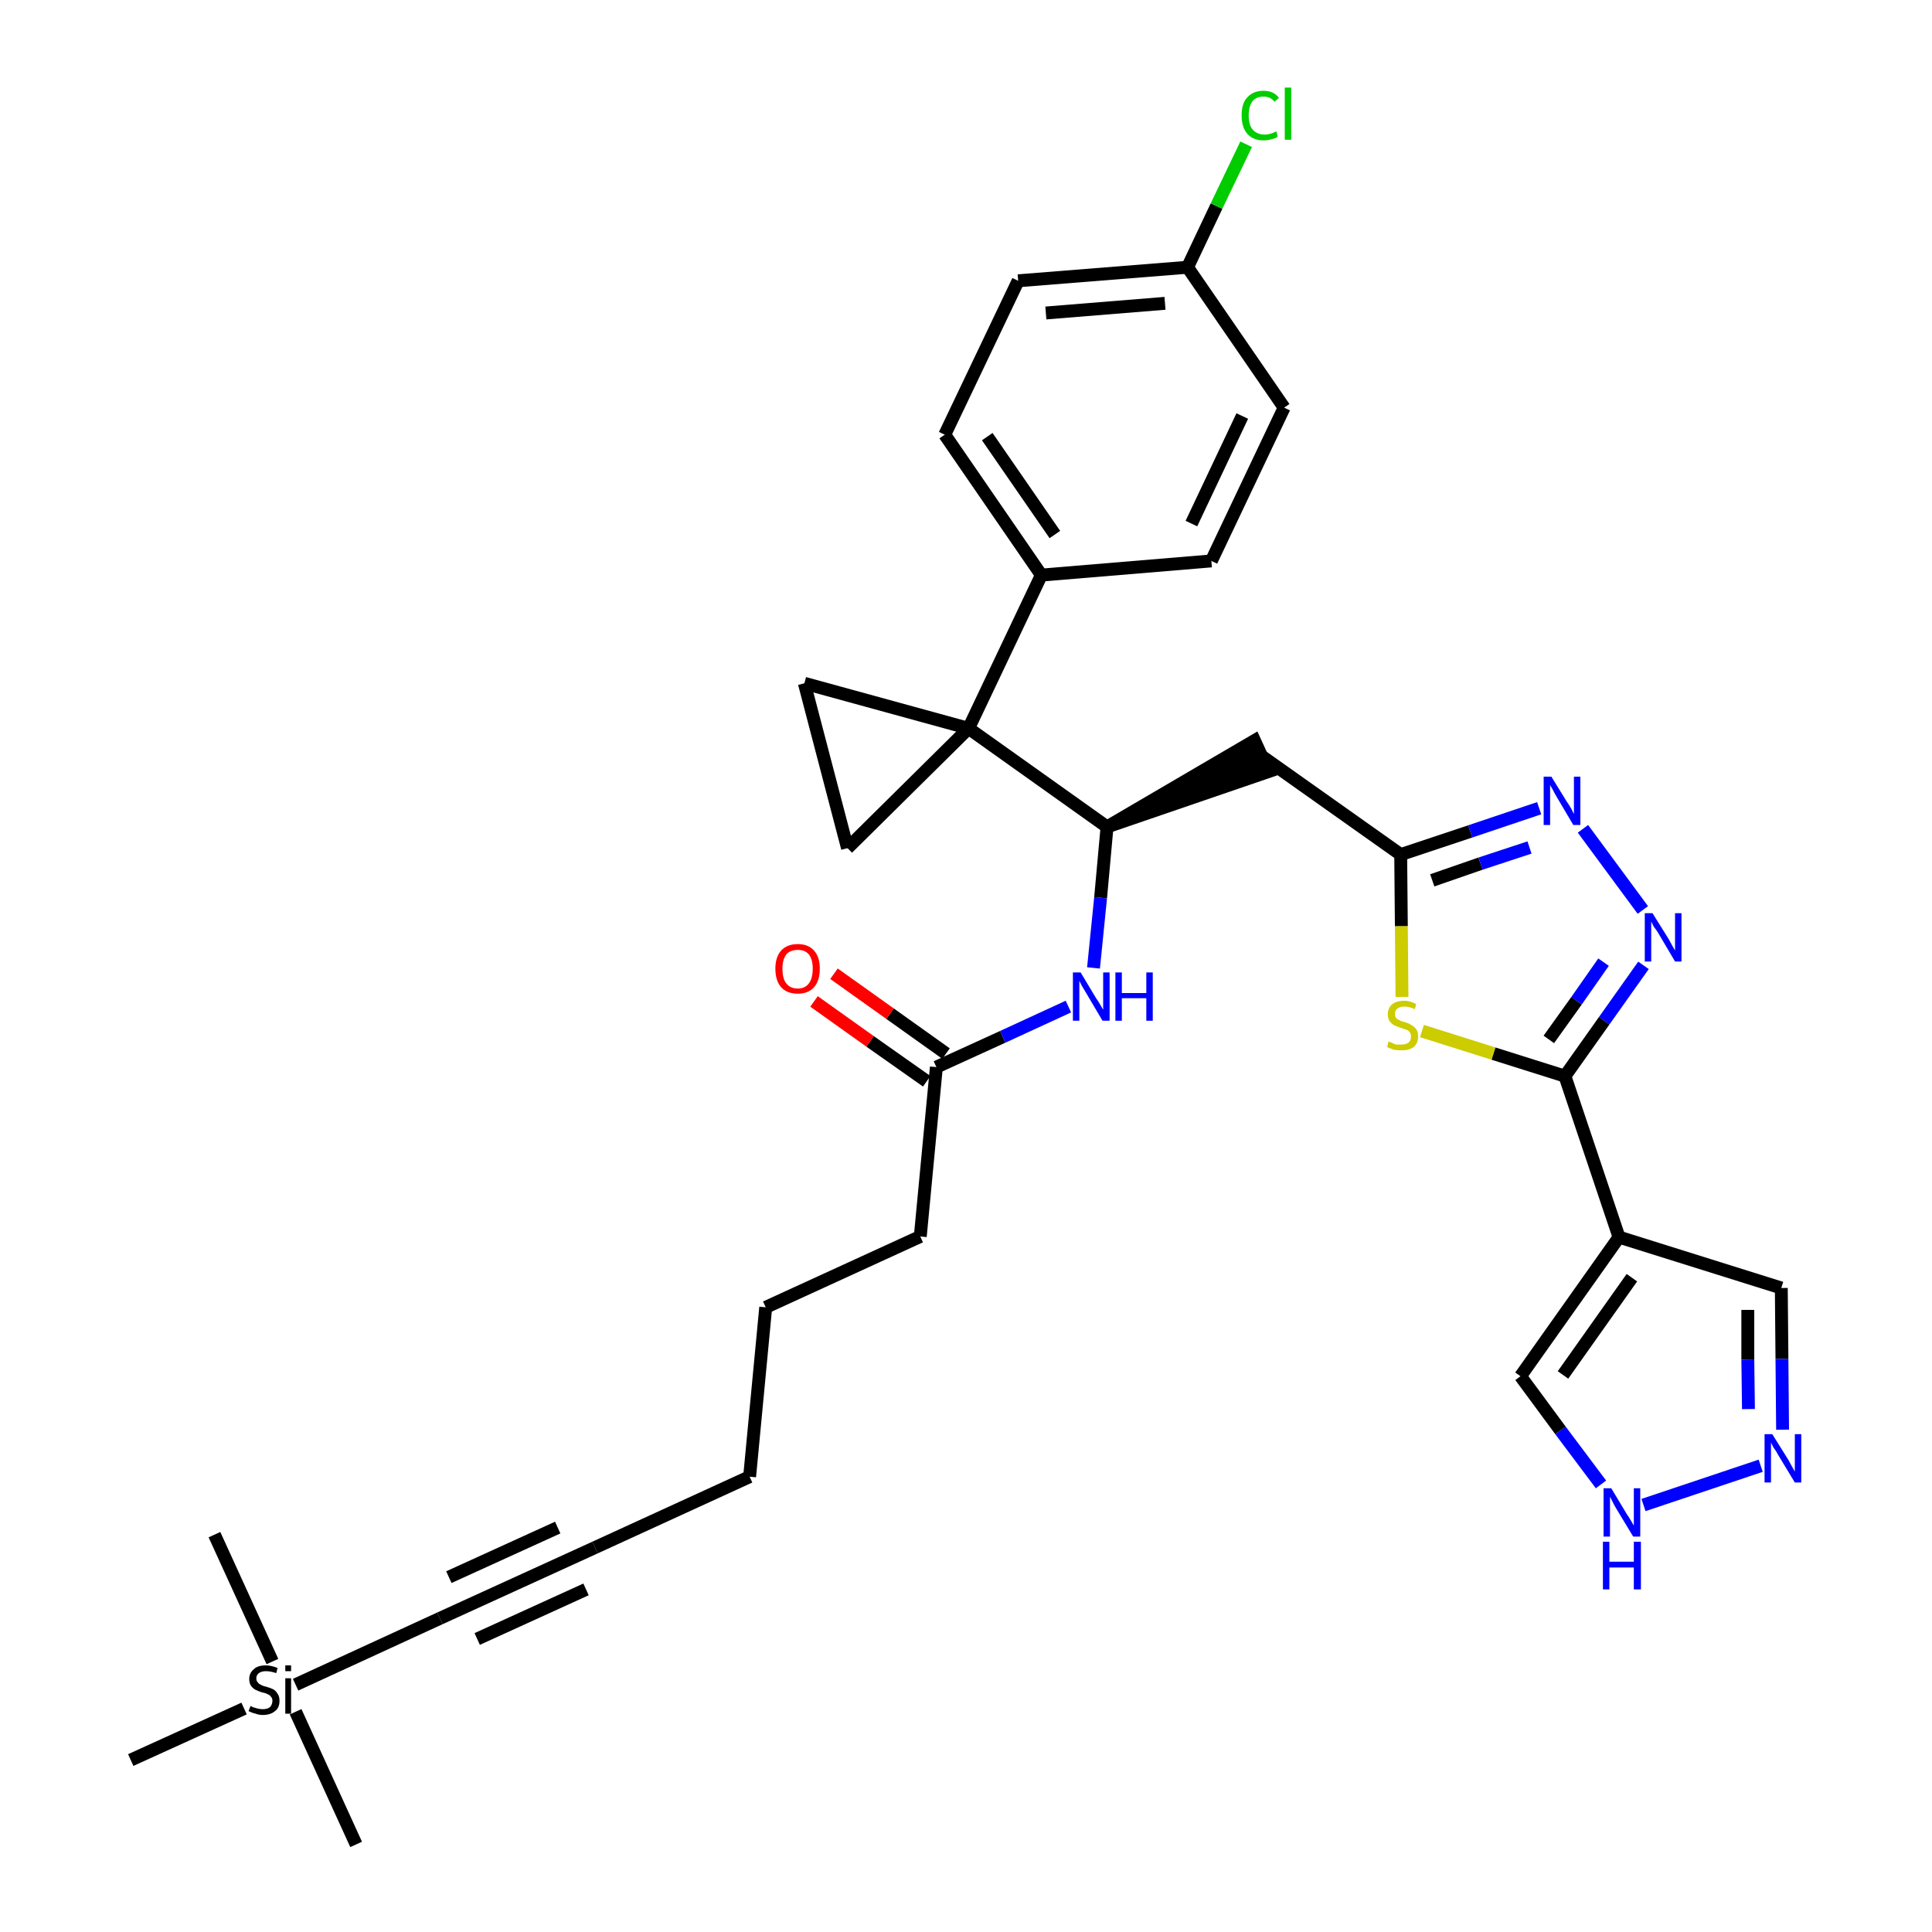 <?xml version='1.0' encoding='iso-8859-1'?>
<svg version='1.1' baseProfile='full'
              xmlns='http://www.w3.org/2000/svg'
                      xmlns:rdkit='http://www.rdkit.org/xml'
                      xmlns:xlink='http://www.w3.org/1999/xlink'
                  xml:space='preserve'
width='300px' height='300px' viewBox='0 0 300 300'>
<!-- END OF HEADER -->
<path class='bond-0 atom-0 atom-1' d='M 55.3,286.4 L 45.9,265.8' style='fill:none;fill-rule:evenodd;stroke:#000000;stroke-width:2.0px;stroke-linecap:butt;stroke-linejoin:miter;stroke-opacity:1' />
<path class='bond-1 atom-1 atom-2' d='M 42.3,258.0 L 33.3,238.3' style='fill:none;fill-rule:evenodd;stroke:#000000;stroke-width:2.0px;stroke-linecap:butt;stroke-linejoin:miter;stroke-opacity:1' />
<path class='bond-2 atom-1 atom-3' d='M 37.9,265.3 L 20.3,273.3' style='fill:none;fill-rule:evenodd;stroke:#000000;stroke-width:2.0px;stroke-linecap:butt;stroke-linejoin:miter;stroke-opacity:1' />
<path class='bond-3 atom-1 atom-4' d='M 45.9,261.6 L 68.3,251.3' style='fill:none;fill-rule:evenodd;stroke:#000000;stroke-width:2.0px;stroke-linecap:butt;stroke-linejoin:miter;stroke-opacity:1' />
<path class='bond-4 atom-4 atom-5' d='M 68.3,251.3 L 92.4,240.3' style='fill:none;fill-rule:evenodd;stroke:#000000;stroke-width:2.0px;stroke-linecap:butt;stroke-linejoin:miter;stroke-opacity:1' />
<path class='bond-4 atom-4 atom-5' d='M 74.1,254.5 L 91.0,246.8' style='fill:none;fill-rule:evenodd;stroke:#000000;stroke-width:2.0px;stroke-linecap:butt;stroke-linejoin:miter;stroke-opacity:1' />
<path class='bond-4 atom-4 atom-5' d='M 69.7,244.9 L 86.6,237.2' style='fill:none;fill-rule:evenodd;stroke:#000000;stroke-width:2.0px;stroke-linecap:butt;stroke-linejoin:miter;stroke-opacity:1' />
<path class='bond-5 atom-5 atom-6' d='M 92.4,240.3 L 116.4,229.3' style='fill:none;fill-rule:evenodd;stroke:#000000;stroke-width:2.0px;stroke-linecap:butt;stroke-linejoin:miter;stroke-opacity:1' />
<path class='bond-6 atom-6 atom-7' d='M 116.4,229.3 L 118.9,203.0' style='fill:none;fill-rule:evenodd;stroke:#000000;stroke-width:2.0px;stroke-linecap:butt;stroke-linejoin:miter;stroke-opacity:1' />
<path class='bond-7 atom-7 atom-8' d='M 118.9,203.0 L 142.9,192.0' style='fill:none;fill-rule:evenodd;stroke:#000000;stroke-width:2.0px;stroke-linecap:butt;stroke-linejoin:miter;stroke-opacity:1' />
<path class='bond-8 atom-8 atom-9' d='M 142.9,192.0 L 145.4,165.7' style='fill:none;fill-rule:evenodd;stroke:#000000;stroke-width:2.0px;stroke-linecap:butt;stroke-linejoin:miter;stroke-opacity:1' />
<path class='bond-9 atom-9 atom-10' d='M 146.9,163.6 L 138.2,157.4' style='fill:none;fill-rule:evenodd;stroke:#000000;stroke-width:2.0px;stroke-linecap:butt;stroke-linejoin:miter;stroke-opacity:1' />
<path class='bond-9 atom-9 atom-10' d='M 138.2,157.4 L 129.5,151.2' style='fill:none;fill-rule:evenodd;stroke:#FF0000;stroke-width:2.0px;stroke-linecap:butt;stroke-linejoin:miter;stroke-opacity:1' />
<path class='bond-9 atom-9 atom-10' d='M 143.9,167.9 L 135.1,161.7' style='fill:none;fill-rule:evenodd;stroke:#000000;stroke-width:2.0px;stroke-linecap:butt;stroke-linejoin:miter;stroke-opacity:1' />
<path class='bond-9 atom-9 atom-10' d='M 135.1,161.7 L 126.4,155.5' style='fill:none;fill-rule:evenodd;stroke:#FF0000;stroke-width:2.0px;stroke-linecap:butt;stroke-linejoin:miter;stroke-opacity:1' />
<path class='bond-10 atom-9 atom-11' d='M 145.4,165.7 L 155.7,161.0' style='fill:none;fill-rule:evenodd;stroke:#000000;stroke-width:2.0px;stroke-linecap:butt;stroke-linejoin:miter;stroke-opacity:1' />
<path class='bond-10 atom-9 atom-11' d='M 155.7,161.0 L 165.9,156.3' style='fill:none;fill-rule:evenodd;stroke:#0000FF;stroke-width:2.0px;stroke-linecap:butt;stroke-linejoin:miter;stroke-opacity:1' />
<path class='bond-11 atom-11 atom-12' d='M 169.8,150.3 L 170.9,139.4' style='fill:none;fill-rule:evenodd;stroke:#0000FF;stroke-width:2.0px;stroke-linecap:butt;stroke-linejoin:miter;stroke-opacity:1' />
<path class='bond-11 atom-11 atom-12' d='M 170.9,139.4 L 171.9,128.4' style='fill:none;fill-rule:evenodd;stroke:#000000;stroke-width:2.0px;stroke-linecap:butt;stroke-linejoin:miter;stroke-opacity:1' />
<path class='bond-12 atom-12 atom-13' d='M 171.9,128.4 L 197.0,119.8 L 194.8,115.0 Z' style='fill:#000000;fill-rule:evenodd;fill-opacity:1;stroke:#000000;stroke-width:2.0px;stroke-linecap:butt;stroke-linejoin:miter;stroke-opacity:1;' />
<path class='bond-23 atom-12 atom-24' d='M 171.9,128.4 L 150.4,113.1' style='fill:none;fill-rule:evenodd;stroke:#000000;stroke-width:2.0px;stroke-linecap:butt;stroke-linejoin:miter;stroke-opacity:1' />
<path class='bond-13 atom-13 atom-14' d='M 195.9,117.4 L 217.5,132.7' style='fill:none;fill-rule:evenodd;stroke:#000000;stroke-width:2.0px;stroke-linecap:butt;stroke-linejoin:miter;stroke-opacity:1' />
<path class='bond-14 atom-14 atom-15' d='M 217.5,132.7 L 228.3,129.1' style='fill:none;fill-rule:evenodd;stroke:#000000;stroke-width:2.0px;stroke-linecap:butt;stroke-linejoin:miter;stroke-opacity:1' />
<path class='bond-14 atom-14 atom-15' d='M 228.3,129.1 L 239.0,125.5' style='fill:none;fill-rule:evenodd;stroke:#0000FF;stroke-width:2.0px;stroke-linecap:butt;stroke-linejoin:miter;stroke-opacity:1' />
<path class='bond-14 atom-14 atom-15' d='M 222.4,136.7 L 229.9,134.1' style='fill:none;fill-rule:evenodd;stroke:#000000;stroke-width:2.0px;stroke-linecap:butt;stroke-linejoin:miter;stroke-opacity:1' />
<path class='bond-14 atom-14 atom-15' d='M 229.9,134.1 L 237.5,131.6' style='fill:none;fill-rule:evenodd;stroke:#0000FF;stroke-width:2.0px;stroke-linecap:butt;stroke-linejoin:miter;stroke-opacity:1' />
<path class='bond-33 atom-23 atom-14' d='M 217.7,154.8 L 217.6,143.8' style='fill:none;fill-rule:evenodd;stroke:#CCCC00;stroke-width:2.0px;stroke-linecap:butt;stroke-linejoin:miter;stroke-opacity:1' />
<path class='bond-33 atom-23 atom-14' d='M 217.6,143.8 L 217.5,132.7' style='fill:none;fill-rule:evenodd;stroke:#000000;stroke-width:2.0px;stroke-linecap:butt;stroke-linejoin:miter;stroke-opacity:1' />
<path class='bond-15 atom-15 atom-16' d='M 245.8,128.7 L 255.1,141.3' style='fill:none;fill-rule:evenodd;stroke:#0000FF;stroke-width:2.0px;stroke-linecap:butt;stroke-linejoin:miter;stroke-opacity:1' />
<path class='bond-16 atom-16 atom-17' d='M 255.2,149.9 L 249.1,158.5' style='fill:none;fill-rule:evenodd;stroke:#0000FF;stroke-width:2.0px;stroke-linecap:butt;stroke-linejoin:miter;stroke-opacity:1' />
<path class='bond-16 atom-16 atom-17' d='M 249.1,158.5 L 243.0,167.1' style='fill:none;fill-rule:evenodd;stroke:#000000;stroke-width:2.0px;stroke-linecap:butt;stroke-linejoin:miter;stroke-opacity:1' />
<path class='bond-16 atom-16 atom-17' d='M 249.0,149.4 L 244.8,155.4' style='fill:none;fill-rule:evenodd;stroke:#0000FF;stroke-width:2.0px;stroke-linecap:butt;stroke-linejoin:miter;stroke-opacity:1' />
<path class='bond-16 atom-16 atom-17' d='M 244.8,155.4 L 240.5,161.4' style='fill:none;fill-rule:evenodd;stroke:#000000;stroke-width:2.0px;stroke-linecap:butt;stroke-linejoin:miter;stroke-opacity:1' />
<path class='bond-17 atom-17 atom-18' d='M 243.0,167.1 L 251.4,192.1' style='fill:none;fill-rule:evenodd;stroke:#000000;stroke-width:2.0px;stroke-linecap:butt;stroke-linejoin:miter;stroke-opacity:1' />
<path class='bond-22 atom-17 atom-23' d='M 243.0,167.1 L 231.9,163.6' style='fill:none;fill-rule:evenodd;stroke:#000000;stroke-width:2.0px;stroke-linecap:butt;stroke-linejoin:miter;stroke-opacity:1' />
<path class='bond-22 atom-17 atom-23' d='M 231.9,163.6 L 220.8,160.1' style='fill:none;fill-rule:evenodd;stroke:#CCCC00;stroke-width:2.0px;stroke-linecap:butt;stroke-linejoin:miter;stroke-opacity:1' />
<path class='bond-18 atom-18 atom-19' d='M 251.4,192.1 L 276.6,200.0' style='fill:none;fill-rule:evenodd;stroke:#000000;stroke-width:2.0px;stroke-linecap:butt;stroke-linejoin:miter;stroke-opacity:1' />
<path class='bond-35 atom-22 atom-18' d='M 236.1,213.7 L 251.4,192.1' style='fill:none;fill-rule:evenodd;stroke:#000000;stroke-width:2.0px;stroke-linecap:butt;stroke-linejoin:miter;stroke-opacity:1' />
<path class='bond-35 atom-22 atom-18' d='M 242.7,213.5 L 253.4,198.4' style='fill:none;fill-rule:evenodd;stroke:#000000;stroke-width:2.0px;stroke-linecap:butt;stroke-linejoin:miter;stroke-opacity:1' />
<path class='bond-19 atom-19 atom-20' d='M 276.6,200.0 L 276.7,211.0' style='fill:none;fill-rule:evenodd;stroke:#000000;stroke-width:2.0px;stroke-linecap:butt;stroke-linejoin:miter;stroke-opacity:1' />
<path class='bond-19 atom-19 atom-20' d='M 276.7,211.0 L 276.8,222.0' style='fill:none;fill-rule:evenodd;stroke:#0000FF;stroke-width:2.0px;stroke-linecap:butt;stroke-linejoin:miter;stroke-opacity:1' />
<path class='bond-19 atom-19 atom-20' d='M 271.4,203.4 L 271.4,211.1' style='fill:none;fill-rule:evenodd;stroke:#000000;stroke-width:2.0px;stroke-linecap:butt;stroke-linejoin:miter;stroke-opacity:1' />
<path class='bond-19 atom-19 atom-20' d='M 271.4,211.1 L 271.5,218.8' style='fill:none;fill-rule:evenodd;stroke:#0000FF;stroke-width:2.0px;stroke-linecap:butt;stroke-linejoin:miter;stroke-opacity:1' />
<path class='bond-20 atom-20 atom-21' d='M 273.4,227.6 L 255.2,233.7' style='fill:none;fill-rule:evenodd;stroke:#0000FF;stroke-width:2.0px;stroke-linecap:butt;stroke-linejoin:miter;stroke-opacity:1' />
<path class='bond-21 atom-21 atom-22' d='M 248.6,230.5 L 242.3,222.1' style='fill:none;fill-rule:evenodd;stroke:#0000FF;stroke-width:2.0px;stroke-linecap:butt;stroke-linejoin:miter;stroke-opacity:1' />
<path class='bond-21 atom-21 atom-22' d='M 242.3,222.1 L 236.1,213.7' style='fill:none;fill-rule:evenodd;stroke:#000000;stroke-width:2.0px;stroke-linecap:butt;stroke-linejoin:miter;stroke-opacity:1' />
<path class='bond-24 atom-24 atom-25' d='M 150.4,113.1 L 161.7,89.3' style='fill:none;fill-rule:evenodd;stroke:#000000;stroke-width:2.0px;stroke-linecap:butt;stroke-linejoin:miter;stroke-opacity:1' />
<path class='bond-31 atom-24 atom-32' d='M 150.4,113.1 L 124.9,106.1' style='fill:none;fill-rule:evenodd;stroke:#000000;stroke-width:2.0px;stroke-linecap:butt;stroke-linejoin:miter;stroke-opacity:1' />
<path class='bond-34 atom-33 atom-24' d='M 131.6,131.7 L 150.4,113.1' style='fill:none;fill-rule:evenodd;stroke:#000000;stroke-width:2.0px;stroke-linecap:butt;stroke-linejoin:miter;stroke-opacity:1' />
<path class='bond-25 atom-25 atom-26' d='M 161.7,89.3 L 146.7,67.5' style='fill:none;fill-rule:evenodd;stroke:#000000;stroke-width:2.0px;stroke-linecap:butt;stroke-linejoin:miter;stroke-opacity:1' />
<path class='bond-25 atom-25 atom-26' d='M 163.8,83.0 L 153.3,67.8' style='fill:none;fill-rule:evenodd;stroke:#000000;stroke-width:2.0px;stroke-linecap:butt;stroke-linejoin:miter;stroke-opacity:1' />
<path class='bond-36 atom-31 atom-25' d='M 188.1,87.1 L 161.7,89.3' style='fill:none;fill-rule:evenodd;stroke:#000000;stroke-width:2.0px;stroke-linecap:butt;stroke-linejoin:miter;stroke-opacity:1' />
<path class='bond-26 atom-26 atom-27' d='M 146.7,67.5 L 158.1,43.6' style='fill:none;fill-rule:evenodd;stroke:#000000;stroke-width:2.0px;stroke-linecap:butt;stroke-linejoin:miter;stroke-opacity:1' />
<path class='bond-27 atom-27 atom-28' d='M 158.1,43.6 L 184.4,41.5' style='fill:none;fill-rule:evenodd;stroke:#000000;stroke-width:2.0px;stroke-linecap:butt;stroke-linejoin:miter;stroke-opacity:1' />
<path class='bond-27 atom-27 atom-28' d='M 162.4,48.6 L 180.9,47.1' style='fill:none;fill-rule:evenodd;stroke:#000000;stroke-width:2.0px;stroke-linecap:butt;stroke-linejoin:miter;stroke-opacity:1' />
<path class='bond-28 atom-28 atom-29' d='M 184.4,41.5 L 188.9,32.0' style='fill:none;fill-rule:evenodd;stroke:#000000;stroke-width:2.0px;stroke-linecap:butt;stroke-linejoin:miter;stroke-opacity:1' />
<path class='bond-28 atom-28 atom-29' d='M 188.9,32.0 L 193.5,22.4' style='fill:none;fill-rule:evenodd;stroke:#00CC00;stroke-width:2.0px;stroke-linecap:butt;stroke-linejoin:miter;stroke-opacity:1' />
<path class='bond-29 atom-28 atom-30' d='M 184.4,41.5 L 199.4,63.3' style='fill:none;fill-rule:evenodd;stroke:#000000;stroke-width:2.0px;stroke-linecap:butt;stroke-linejoin:miter;stroke-opacity:1' />
<path class='bond-30 atom-30 atom-31' d='M 199.4,63.3 L 188.1,87.1' style='fill:none;fill-rule:evenodd;stroke:#000000;stroke-width:2.0px;stroke-linecap:butt;stroke-linejoin:miter;stroke-opacity:1' />
<path class='bond-30 atom-30 atom-31' d='M 192.9,64.6 L 185.0,81.3' style='fill:none;fill-rule:evenodd;stroke:#000000;stroke-width:2.0px;stroke-linecap:butt;stroke-linejoin:miter;stroke-opacity:1' />
<path class='bond-32 atom-32 atom-33' d='M 124.9,106.1 L 131.6,131.7' style='fill:none;fill-rule:evenodd;stroke:#000000;stroke-width:2.0px;stroke-linecap:butt;stroke-linejoin:miter;stroke-opacity:1' />
<path  class='atom-1' d='M 38.9 264.9
Q 38.9 264.9, 39.3 265.1
Q 39.6 265.2, 40.0 265.3
Q 40.4 265.4, 40.8 265.4
Q 41.5 265.4, 41.9 265.1
Q 42.3 264.7, 42.3 264.1
Q 42.3 263.7, 42.1 263.5
Q 41.9 263.2, 41.6 263.1
Q 41.3 262.9, 40.7 262.8
Q 40.1 262.6, 39.7 262.4
Q 39.3 262.2, 39.0 261.8
Q 38.7 261.4, 38.7 260.7
Q 38.7 259.8, 39.4 259.2
Q 40.0 258.6, 41.3 258.6
Q 42.1 258.6, 43.1 259.0
L 42.9 259.8
Q 42.0 259.5, 41.3 259.5
Q 40.6 259.5, 40.2 259.8
Q 39.8 260.1, 39.8 260.6
Q 39.8 261.0, 40.0 261.2
Q 40.2 261.5, 40.5 261.6
Q 40.8 261.8, 41.3 261.9
Q 42.0 262.1, 42.4 262.3
Q 42.8 262.5, 43.1 263.0
Q 43.4 263.4, 43.4 264.1
Q 43.4 265.2, 42.7 265.7
Q 42.0 266.3, 40.8 266.3
Q 40.2 266.3, 39.7 266.1
Q 39.2 266.0, 38.6 265.7
L 38.9 264.9
' fill='#000000'/>
<path  class='atom-1' d='M 44.3 258.6
L 45.2 258.6
L 45.2 259.5
L 44.3 259.5
L 44.3 258.6
M 44.3 260.6
L 45.2 260.6
L 45.2 266.1
L 44.3 266.1
L 44.3 260.6
' fill='#000000'/>
<path  class='atom-10' d='M 120.4 150.4
Q 120.4 148.6, 121.3 147.6
Q 122.2 146.6, 123.9 146.6
Q 125.5 146.6, 126.4 147.6
Q 127.3 148.6, 127.3 150.4
Q 127.3 152.3, 126.4 153.3
Q 125.5 154.3, 123.9 154.3
Q 122.2 154.3, 121.3 153.3
Q 120.4 152.3, 120.4 150.4
M 123.9 153.5
Q 125.0 153.5, 125.6 152.7
Q 126.2 151.9, 126.2 150.4
Q 126.2 149.0, 125.6 148.2
Q 125.0 147.5, 123.9 147.5
Q 122.7 147.5, 122.1 148.2
Q 121.5 149.0, 121.5 150.4
Q 121.5 152.0, 122.1 152.7
Q 122.7 153.5, 123.9 153.5
' fill='#FF0000'/>
<path  class='atom-11' d='M 167.8 151.0
L 170.2 155.0
Q 170.5 155.4, 170.9 156.1
Q 171.3 156.8, 171.3 156.8
L 171.3 151.0
L 172.3 151.0
L 172.3 158.5
L 171.2 158.5
L 168.6 154.1
Q 168.3 153.6, 168.0 153.1
Q 167.7 152.5, 167.6 152.3
L 167.6 158.5
L 166.6 158.5
L 166.6 151.0
L 167.8 151.0
' fill='#0000FF'/>
<path  class='atom-11' d='M 173.2 151.0
L 174.2 151.0
L 174.2 154.2
L 178.0 154.2
L 178.0 151.0
L 179.0 151.0
L 179.0 158.5
L 178.0 158.5
L 178.0 155.0
L 174.2 155.0
L 174.2 158.5
L 173.2 158.5
L 173.2 151.0
' fill='#0000FF'/>
<path  class='atom-15' d='M 240.9 120.6
L 243.3 124.5
Q 243.6 124.9, 244.0 125.6
Q 244.4 126.4, 244.4 126.4
L 244.4 120.6
L 245.4 120.6
L 245.4 128.1
L 244.3 128.1
L 241.7 123.7
Q 241.4 123.2, 241.1 122.6
Q 240.8 122.1, 240.7 121.9
L 240.7 128.1
L 239.7 128.1
L 239.7 120.6
L 240.9 120.6
' fill='#0000FF'/>
<path  class='atom-16' d='M 256.6 141.8
L 259.1 145.8
Q 259.3 146.2, 259.7 146.9
Q 260.1 147.6, 260.1 147.6
L 260.1 141.8
L 261.1 141.8
L 261.1 149.3
L 260.1 149.3
L 257.5 144.9
Q 257.2 144.4, 256.8 143.9
Q 256.5 143.3, 256.4 143.1
L 256.4 149.3
L 255.4 149.3
L 255.4 141.8
L 256.6 141.8
' fill='#0000FF'/>
<path  class='atom-20' d='M 275.2 222.7
L 277.7 226.7
Q 277.9 227.1, 278.3 227.8
Q 278.7 228.5, 278.7 228.5
L 278.7 222.7
L 279.7 222.7
L 279.7 230.2
L 278.7 230.2
L 276.1 225.9
Q 275.8 225.3, 275.4 224.8
Q 275.1 224.2, 275.0 224.0
L 275.0 230.2
L 274.0 230.2
L 274.0 222.7
L 275.2 222.7
' fill='#0000FF'/>
<path  class='atom-21' d='M 250.2 231.1
L 252.6 235.1
Q 252.9 235.5, 253.3 236.2
Q 253.7 236.9, 253.7 236.9
L 253.7 231.1
L 254.7 231.1
L 254.7 238.6
L 253.6 238.6
L 251.0 234.3
Q 250.7 233.8, 250.4 233.2
Q 250.1 232.6, 250.0 232.4
L 250.0 238.6
L 249.0 238.6
L 249.0 231.1
L 250.2 231.1
' fill='#0000FF'/>
<path  class='atom-21' d='M 248.9 239.4
L 249.9 239.4
L 249.9 242.5
L 253.7 242.5
L 253.7 239.4
L 254.8 239.4
L 254.8 246.8
L 253.7 246.8
L 253.7 243.4
L 249.9 243.4
L 249.9 246.8
L 248.9 246.8
L 248.9 239.4
' fill='#0000FF'/>
<path  class='atom-23' d='M 215.6 161.7
Q 215.7 161.8, 216.1 161.9
Q 216.4 162.1, 216.8 162.2
Q 217.2 162.2, 217.6 162.2
Q 218.3 162.2, 218.7 161.9
Q 219.1 161.6, 219.1 161.0
Q 219.1 160.5, 218.9 160.3
Q 218.7 160.0, 218.4 159.9
Q 218.1 159.8, 217.5 159.6
Q 216.9 159.4, 216.5 159.2
Q 216.1 159.0, 215.8 158.6
Q 215.5 158.2, 215.5 157.5
Q 215.5 156.6, 216.1 156.0
Q 216.8 155.4, 218.1 155.4
Q 218.9 155.4, 219.9 155.9
L 219.7 156.7
Q 218.8 156.3, 218.1 156.3
Q 217.4 156.3, 217.0 156.6
Q 216.6 156.9, 216.6 157.4
Q 216.6 157.8, 216.8 158.1
Q 217.0 158.3, 217.3 158.4
Q 217.6 158.6, 218.1 158.7
Q 218.8 158.9, 219.2 159.2
Q 219.6 159.4, 219.9 159.8
Q 220.2 160.2, 220.2 161.0
Q 220.2 162.0, 219.5 162.6
Q 218.8 163.1, 217.6 163.1
Q 217.0 163.1, 216.4 163.0
Q 215.9 162.8, 215.4 162.6
L 215.6 161.7
' fill='#CCCC00'/>
<path  class='atom-29' d='M 192.8 17.9
Q 192.8 16.0, 193.7 15.1
Q 194.6 14.1, 196.2 14.1
Q 197.8 14.1, 198.6 15.2
L 197.9 15.8
Q 197.3 15.0, 196.2 15.0
Q 195.1 15.0, 194.5 15.7
Q 193.9 16.5, 193.9 17.9
Q 193.9 19.4, 194.5 20.1
Q 195.2 20.9, 196.4 20.9
Q 197.2 20.9, 198.2 20.4
L 198.4 21.2
Q 198.1 21.5, 197.5 21.6
Q 196.9 21.8, 196.2 21.8
Q 194.6 21.8, 193.7 20.8
Q 192.8 19.8, 192.8 17.9
' fill='#00CC00'/>
<path  class='atom-29' d='M 199.5 13.6
L 200.5 13.6
L 200.5 21.7
L 199.5 21.7
L 199.5 13.6
' fill='#00CC00'/>
</svg>
